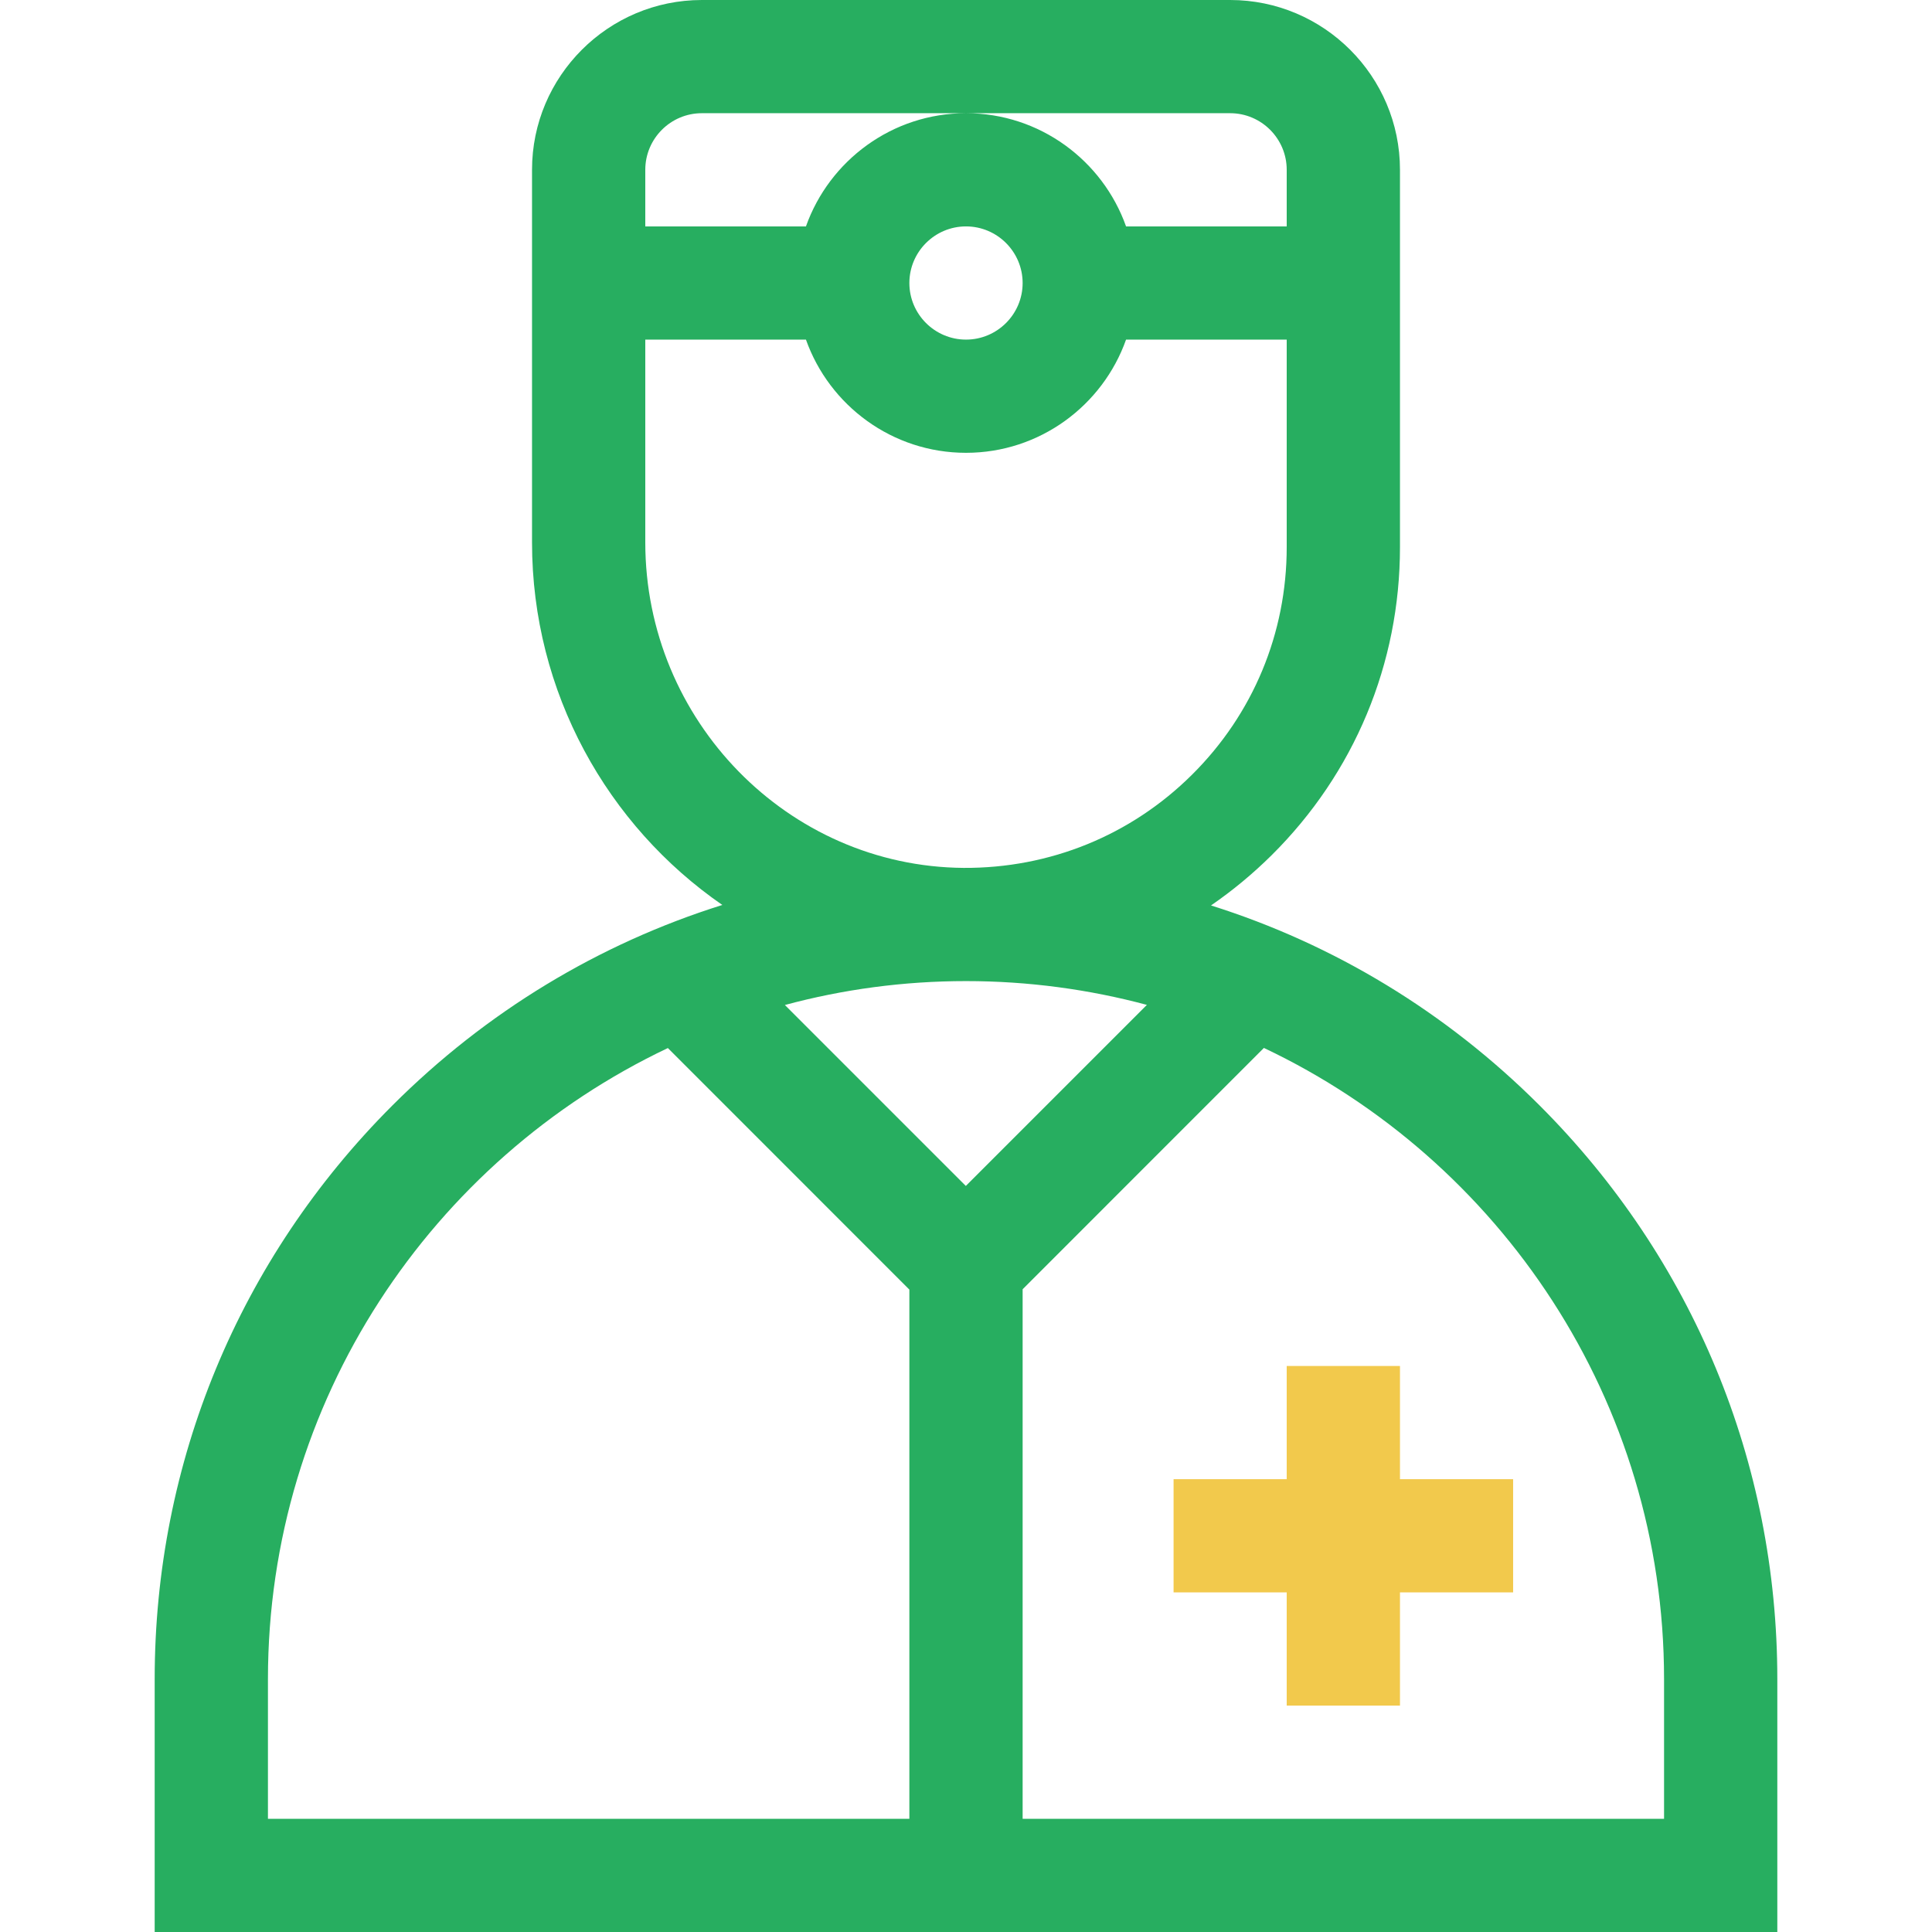 <svg width="32" height="32" viewBox="0 0 32 32" fill="none" xmlns="http://www.w3.org/2000/svg">
<path d="M25.502 18.311C23.952 16.761 22.09 15.637 20.058 14.997C20.414 14.752 20.75 14.474 21.063 14.164C22.433 12.804 23.188 10.992 23.188 9.062V2.812C23.188 1.262 21.926 0 20.375 0H11.625C10.074 0 8.812 1.262 8.812 2.812V8.984C8.812 11.472 10.064 13.678 11.964 14.989C9.924 15.629 8.054 16.755 6.498 18.311C3.96 20.849 2.562 24.223 2.562 27.812V32H29.438V27.812C29.438 24.223 28.04 20.849 25.502 18.311ZM10.688 2.812C10.688 2.296 11.108 1.875 11.625 1.875H16H20.375C20.892 1.875 21.312 2.296 21.312 2.812V3.75H18.651C18.264 2.659 17.222 1.875 16 1.875C14.778 1.875 13.736 2.659 13.349 3.75H10.688V2.812ZM16.938 4.688C16.938 5.204 16.517 5.625 16 5.625C15.483 5.625 15.062 5.204 15.062 4.688C15.062 4.171 15.483 3.75 16 3.75C16.517 3.75 16.938 4.171 16.938 4.688ZM10.688 8.984V5.625H13.349C13.736 6.716 14.778 7.5 16 7.5C17.222 7.5 18.264 6.716 18.651 5.625H21.312V9.062C21.312 10.489 20.755 11.828 19.742 12.833C18.73 13.838 17.386 14.383 15.96 14.375C13.053 14.353 10.688 11.935 10.688 8.984ZM15.062 30.125H4.438V27.812C4.438 23.203 7.15 19.215 11.062 17.359L15.062 21.36V30.125ZM13 16.646C13.957 16.388 14.963 16.25 16 16.25C17.036 16.25 18.04 16.388 18.996 16.644L15.997 19.643L13 16.646ZM27.562 30.125H16.938V21.354L20.934 17.357C24.849 19.212 27.562 23.201 27.562 27.812V30.125Z" fill="#27AE60"/>
<path d="M23.188 24.5V22.625H21.312V24.5H19.438V26.375H21.312V28.25H23.188V26.375H25.062V24.5H23.188Z" fill="#F2C94C"/>
</svg>
